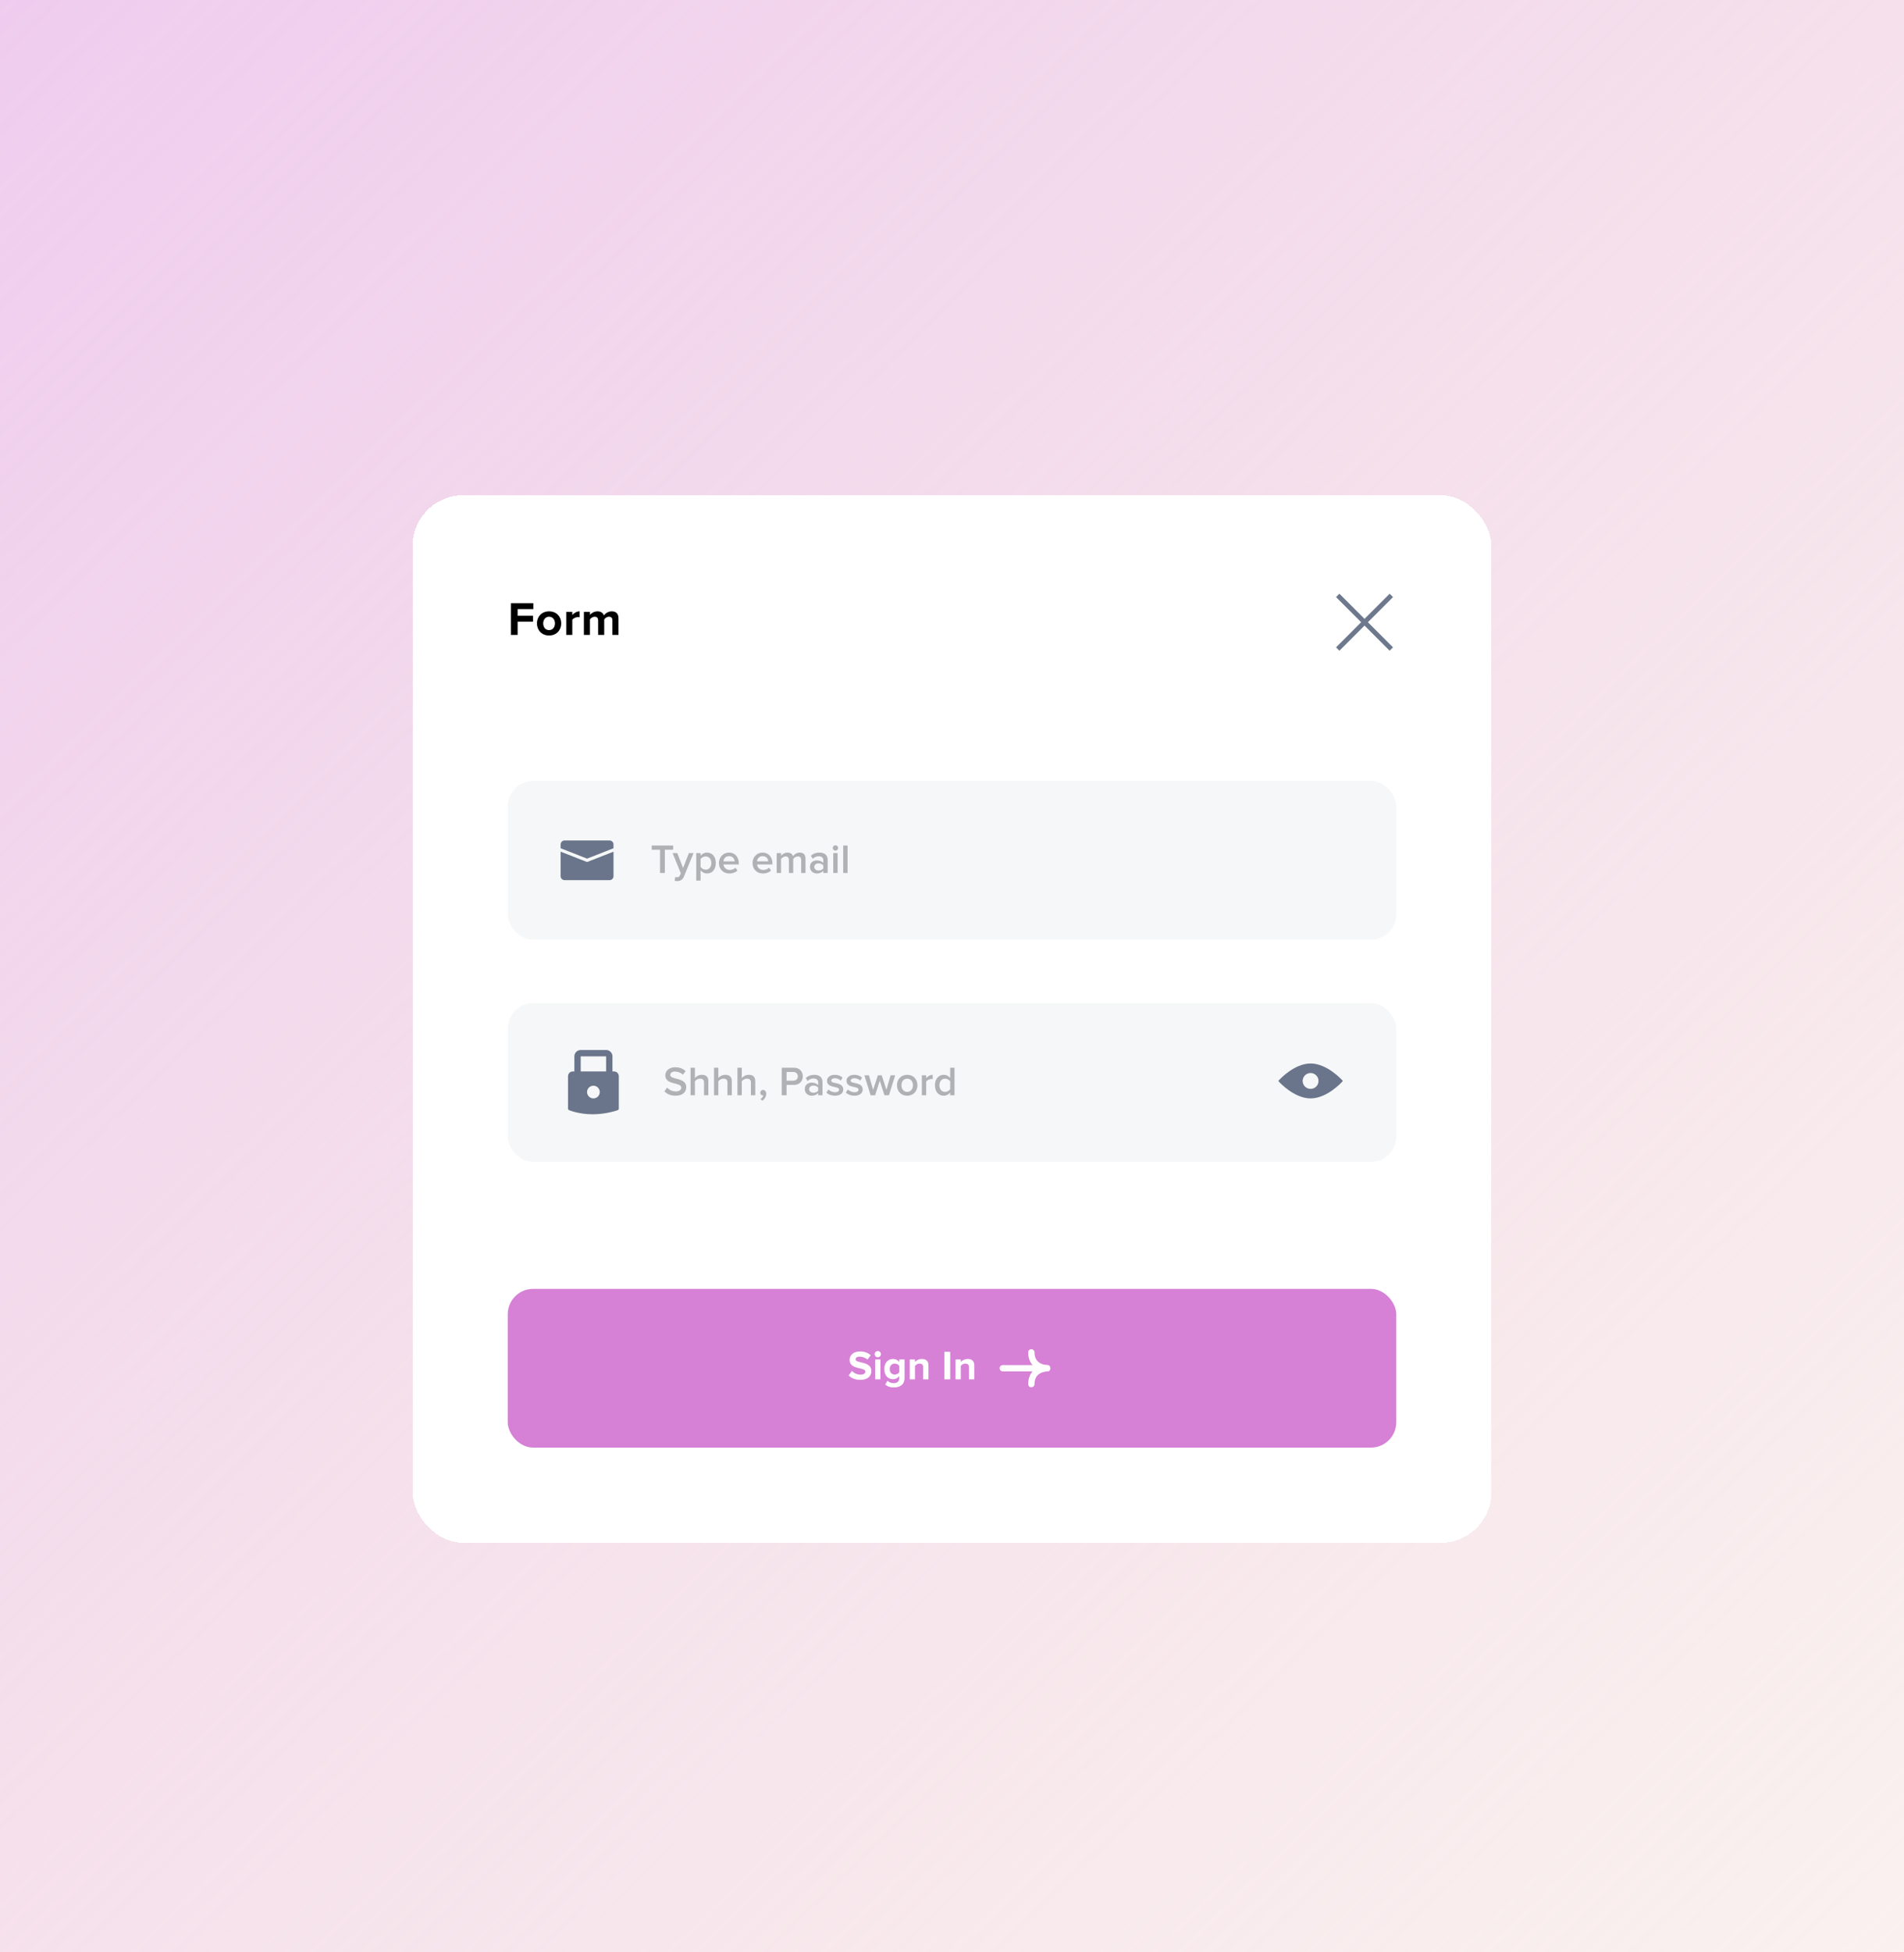 <svg width="600" height="615" viewBox="0 0 600 615" fill="none" xmlns="http://www.w3.org/2000/svg">
<g filter="url(#filter0_b_12757_23572)">
<rect width="600" height="615" fill="url(#paint0_linear_12757_23572)"/>
</g>
<g filter="url(#filter1_d_12757_23572)">
<rect x="130" y="142" width="340" height="330" rx="16" fill="white" shape-rendering="crispEdges"/>
<rect x="160" y="392" width="280" height="50" rx="8" fill="#D680D6"/>
<path d="M271.127 420.656C269.45 420.656 268.254 420.097 267.435 419.278L268.449 417.835C269.06 418.472 270.009 419.018 271.205 419.018C272.232 419.018 272.713 418.563 272.713 418.056C272.713 416.548 267.721 417.601 267.721 414.338C267.721 412.895 268.969 411.699 271.01 411.699C272.388 411.699 273.532 412.115 274.39 412.908L273.363 414.286C272.661 413.636 271.725 413.337 270.841 413.337C270.061 413.337 269.619 413.675 269.619 414.195C269.619 415.56 274.598 414.637 274.598 417.874C274.598 419.46 273.454 420.656 271.127 420.656ZM276.608 413.545C276.075 413.545 275.633 413.103 275.633 412.557C275.633 412.011 276.075 411.582 276.608 411.582C277.154 411.582 277.596 412.011 277.596 412.557C277.596 413.103 277.154 413.545 276.608 413.545ZM277.44 420.5H275.789V414.221H277.44V420.5ZM281.651 423.048C280.585 423.048 279.74 422.801 278.947 422.112L279.688 420.929C280.195 421.475 280.871 421.696 281.651 421.696C282.444 421.696 283.393 421.358 283.393 420.084V419.473C282.899 420.097 282.223 420.448 281.443 420.448C279.883 420.448 278.674 419.356 278.674 417.263C278.674 415.209 279.857 414.065 281.443 414.065C282.197 414.065 282.886 414.377 283.393 415.027V414.221H285.044V420.084C285.044 422.463 283.198 423.048 281.651 423.048ZM281.976 418.992C282.509 418.992 283.107 418.68 283.393 418.277V416.236C283.107 415.833 282.509 415.534 281.976 415.534C281.027 415.534 280.377 416.184 280.377 417.263C280.377 418.342 281.027 418.992 281.976 418.992ZM292.583 420.5H290.919V416.704C290.919 415.833 290.464 415.534 289.762 415.534C289.112 415.534 288.618 415.898 288.332 416.262V420.5H286.681V414.221H288.332V415.027C288.735 414.559 289.515 414.065 290.529 414.065C291.92 414.065 292.583 414.845 292.583 416.067V420.5ZM299.433 420.5H297.587V411.829H299.433V420.5ZM307.018 420.5H305.354V416.704C305.354 415.833 304.899 415.534 304.197 415.534C303.547 415.534 303.053 415.898 302.767 416.262V420.5H301.116V414.221H302.767V415.027C303.17 414.559 303.95 414.065 304.964 414.065C306.355 414.065 307.018 414.845 307.018 416.067V420.5Z" fill="white"/>
<path d="M330 417H316" stroke="white" stroke-width="2" stroke-linecap="round" stroke-linejoin="round"/>
<path d="M325 422C325 417 330 417 330 417C330 417 325 417 325 412" stroke="white" stroke-width="2" stroke-linecap="round" stroke-linejoin="round"/>
<rect x="160" y="232" width="280" height="50" rx="8" fill="#A6B1B5" fill-opacity="0.1"/>
<g opacity="0.65">
<path fill-rule="evenodd" clip-rule="evenodd" d="M176.667 252C176.667 251.31 177.227 250.75 177.917 250.75H192.084C192.774 250.75 193.334 251.31 193.334 252V253.202L185.001 256.463L176.667 253.202V252ZM176.667 254.276V262C176.667 262.69 177.227 263.25 177.917 263.25H192.084C192.774 263.25 193.334 262.69 193.334 262V254.276L185.183 257.465C185.066 257.511 184.936 257.511 184.819 257.465L176.667 254.276Z" fill="#1E3050"/>
</g>
<path opacity="0.35" d="M209.511 261H207.99V253.668H205.364V252.329H212.137V253.668H209.511V261ZM212.606 263.457L212.801 262.235C212.944 262.3 213.165 262.339 213.321 262.339C213.763 262.339 214.049 262.209 214.231 261.793L214.543 261.078L211.956 254.721H213.425L215.258 259.427L217.091 254.721H218.547L215.518 262.131C215.089 263.197 214.348 263.535 213.373 263.548C213.178 263.548 212.788 263.509 212.606 263.457ZM222.785 261.156C221.992 261.156 221.29 260.792 220.77 260.129V263.392H219.405V254.721H220.77V255.579C221.238 254.955 221.966 254.565 222.785 254.565C224.41 254.565 225.567 255.787 225.567 257.854C225.567 259.921 224.41 261.156 222.785 261.156ZM222.382 259.947C223.461 259.947 224.163 259.076 224.163 257.854C224.163 256.632 223.461 255.774 222.382 255.774C221.745 255.774 221.082 256.138 220.77 256.606V259.089C221.069 259.557 221.745 259.947 222.382 259.947ZM229.845 261.156C227.947 261.156 226.556 259.843 226.556 257.854C226.556 256.034 227.882 254.565 229.741 254.565C231.626 254.565 232.822 255.995 232.822 257.971V258.309H227.986C228.09 259.245 228.792 260.038 229.975 260.038C230.599 260.038 231.314 259.791 231.769 259.336L232.393 260.233C231.756 260.831 230.833 261.156 229.845 261.156ZM231.509 257.334C231.47 256.593 230.963 255.683 229.728 255.683C228.571 255.683 228.025 256.58 227.973 257.334H231.509ZM240.433 261.156C238.535 261.156 237.144 259.843 237.144 257.854C237.144 256.034 238.47 254.565 240.329 254.565C242.214 254.565 243.41 255.995 243.41 257.971V258.309H238.574C238.678 259.245 239.38 260.038 240.563 260.038C241.187 260.038 241.902 259.791 242.357 259.336L242.981 260.233C242.344 260.831 241.421 261.156 240.433 261.156ZM242.097 257.334C242.058 256.593 241.551 255.683 240.316 255.683C239.159 255.683 238.613 256.58 238.561 257.334H242.097ZM253.831 261H252.466V256.905C252.466 256.229 252.167 255.774 251.426 255.774C250.815 255.774 250.243 256.19 249.97 256.606V261H248.605V256.905C248.605 256.229 248.319 255.774 247.578 255.774C246.967 255.774 246.408 256.203 246.122 256.606V261H244.757V254.721H246.122V255.566C246.395 255.189 247.214 254.565 248.176 254.565C249.112 254.565 249.684 255.033 249.892 255.709C250.243 255.15 251.075 254.565 252.024 254.565C253.168 254.565 253.831 255.189 253.831 256.463V261ZM260.812 261H259.447V260.311C258.979 260.857 258.238 261.156 257.406 261.156C256.392 261.156 255.235 260.454 255.235 259.076C255.235 257.62 256.379 257.022 257.406 257.022C258.264 257.022 258.979 257.295 259.447 257.828V256.892C259.447 256.164 258.836 255.722 257.978 255.722C257.276 255.722 256.652 255.982 256.119 256.528L255.547 255.579C256.275 254.877 257.185 254.565 258.186 254.565C259.59 254.565 260.812 255.15 260.812 256.827V261ZM257.952 260.22C258.537 260.22 259.122 259.999 259.447 259.57V258.608C259.122 258.179 258.537 257.958 257.952 257.958C257.185 257.958 256.6 258.413 256.6 259.089C256.6 259.778 257.185 260.22 257.952 260.22ZM263.27 253.954C262.802 253.954 262.425 253.577 262.425 253.109C262.425 252.641 262.802 252.264 263.27 252.264C263.738 252.264 264.115 252.641 264.115 253.109C264.115 253.577 263.738 253.954 263.27 253.954ZM263.946 261H262.581V254.721H263.946V261ZM267.082 261H265.717V252.329H267.082V261Z" fill="#2F3037"/>
<rect x="160" y="302" width="280" height="50" rx="8" fill="#A6B1B5" fill-opacity="0.1"/>
<g opacity="0.65">
<path fill-rule="evenodd" clip-rule="evenodd" d="M183 316.75C181.895 316.75 181 317.645 181 318.75V323.5H180.5C179.672 323.5 179 324.172 179 325V335.228C179 335.429 179.12 335.61 179.305 335.689L179.305 335.689L179.306 335.689L179.309 335.691L179.317 335.694L179.347 335.706C179.373 335.717 179.41 335.731 179.458 335.75C179.553 335.787 179.693 335.838 179.873 335.9C180.233 336.024 180.755 336.187 181.411 336.35C182.722 336.675 184.576 337 186.75 337C188.923 337 190.898 336.675 192.329 336.352C193.045 336.19 193.627 336.028 194.031 335.906C194.234 335.845 194.392 335.794 194.5 335.757C194.554 335.739 194.596 335.725 194.624 335.715L194.658 335.703L194.667 335.7L194.669 335.699L194.671 335.698C194.868 335.627 195 335.439 195 335.228V325C195 324.172 194.328 323.5 193.5 323.5H193V318.75C193 317.645 192.105 316.75 191 316.75H183ZM191 323.5V318.75H183V323.5H191ZM187 328C185.895 328 185 328.895 185 330C185 331.105 185.895 332 187 332C188.105 332 189 331.105 189 330C189 328.895 188.105 328 187 328Z" fill="#1E3050"/>
</g>
<path opacity="0.35" d="M212.9 331.156C211.301 331.156 210.144 330.584 209.364 329.778L210.222 328.595C210.807 329.232 211.756 329.804 212.965 329.804C214.213 329.804 214.694 329.193 214.694 328.608C214.694 326.788 209.65 327.919 209.65 324.734C209.65 323.291 210.898 322.186 212.809 322.186C214.148 322.186 215.253 322.628 216.046 323.408L215.188 324.539C214.499 323.85 213.576 323.538 212.666 323.538C211.782 323.538 211.21 323.98 211.21 324.617C211.21 326.242 216.254 325.241 216.254 328.465C216.254 329.908 215.227 331.156 212.9 331.156ZM223.219 331H221.854V327.048C221.854 326.06 221.36 325.774 220.593 325.774C219.891 325.774 219.293 326.19 218.981 326.606V331H217.616V322.329H218.981V325.566C219.397 325.072 220.203 324.565 221.191 324.565C222.543 324.565 223.219 325.267 223.219 326.554V331ZM230.607 331H229.242V327.048C229.242 326.06 228.748 325.774 227.981 325.774C227.279 325.774 226.681 326.19 226.369 326.606V331H225.004V322.329H226.369V325.566C226.785 325.072 227.591 324.565 228.579 324.565C229.931 324.565 230.607 325.267 230.607 326.554V331ZM237.996 331H236.631V327.048C236.631 326.06 236.137 325.774 235.37 325.774C234.668 325.774 234.07 326.19 233.758 326.606V331H232.393V322.329H233.758V325.566C234.174 325.072 234.98 324.565 235.968 324.565C237.32 324.565 237.996 325.267 237.996 326.554V331ZM241.459 330.506C241.459 331.403 240.965 332.222 240.25 332.729L239.626 332.222C240.042 331.975 240.484 331.442 240.562 331C240.536 331.013 240.432 331.039 240.341 331.039C239.912 331.039 239.574 330.688 239.574 330.207C239.574 329.726 239.964 329.323 240.458 329.323C240.991 329.323 241.459 329.752 241.459 330.506ZM247.867 331H246.346V322.329H250.168C251.988 322.329 252.989 323.564 252.989 325.046C252.989 326.515 251.975 327.75 250.168 327.75H247.867V331ZM249.96 326.411C250.818 326.411 251.429 325.865 251.429 325.046C251.429 324.214 250.818 323.668 249.96 323.668H247.867V326.411H249.96ZM259.188 331H257.823V330.311C257.355 330.857 256.614 331.156 255.782 331.156C254.768 331.156 253.611 330.454 253.611 329.076C253.611 327.62 254.755 327.022 255.782 327.022C256.64 327.022 257.355 327.295 257.823 327.828V326.892C257.823 326.164 257.212 325.722 256.354 325.722C255.652 325.722 255.028 325.982 254.495 326.528L253.923 325.579C254.651 324.877 255.561 324.565 256.562 324.565C257.966 324.565 259.188 325.15 259.188 326.827V331ZM256.328 330.22C256.913 330.22 257.498 329.999 257.823 329.57V328.608C257.498 328.179 256.913 327.958 256.328 327.958C255.561 327.958 254.976 328.413 254.976 329.089C254.976 329.778 255.561 330.22 256.328 330.22ZM263.115 331.156C262.036 331.156 261.074 330.805 260.424 330.168L261.048 329.193C261.49 329.648 262.361 330.064 263.167 330.064C263.986 330.064 264.415 329.726 264.415 329.232C264.415 327.997 260.619 328.881 260.619 326.463C260.619 325.436 261.503 324.565 263.089 324.565C264.155 324.565 264.961 324.942 265.52 325.436L264.948 326.398C264.571 325.982 263.882 325.644 263.089 325.644C262.374 325.644 261.932 325.982 261.932 326.424C261.932 327.529 265.728 326.697 265.728 329.193C265.728 330.311 264.805 331.156 263.115 331.156ZM269.247 331.156C268.168 331.156 267.206 330.805 266.556 330.168L267.18 329.193C267.622 329.648 268.493 330.064 269.299 330.064C270.118 330.064 270.547 329.726 270.547 329.232C270.547 327.997 266.751 328.881 266.751 326.463C266.751 325.436 267.635 324.565 269.221 324.565C270.287 324.565 271.093 324.942 271.652 325.436L271.08 326.398C270.703 325.982 270.014 325.644 269.221 325.644C268.506 325.644 268.064 325.982 268.064 326.424C268.064 327.529 271.86 326.697 271.86 329.193C271.86 330.311 270.937 331.156 269.247 331.156ZM280.137 331H278.707L277.238 326.398L275.782 331H274.352L272.402 324.721H273.819L275.145 329.284L276.64 324.721H277.849L279.331 329.284L280.657 324.721H282.087L280.137 331ZM285.881 331.156C283.879 331.156 282.657 329.648 282.657 327.854C282.657 326.047 283.879 324.565 285.881 324.565C287.883 324.565 289.105 326.047 289.105 327.854C289.105 329.648 287.883 331.156 285.881 331.156ZM285.881 329.947C287.051 329.947 287.688 328.972 287.688 327.854C287.688 326.749 287.051 325.774 285.881 325.774C284.724 325.774 284.074 326.749 284.074 327.854C284.074 328.972 284.724 329.947 285.881 329.947ZM291.864 331H290.499V324.721H291.864V325.631C292.345 325.033 293.099 324.565 293.905 324.565V325.917C293.788 325.891 293.658 325.878 293.489 325.878C292.904 325.878 292.137 326.268 291.864 326.723V331ZM300.791 331H299.426V330.142C298.945 330.766 298.23 331.156 297.411 331.156C295.812 331.156 294.629 329.934 294.629 327.854C294.629 325.826 295.799 324.565 297.411 324.565C298.204 324.565 298.932 324.916 299.426 325.592V322.329H300.791V331ZM297.814 329.947C298.451 329.947 299.127 329.57 299.426 329.102V326.619C299.127 326.151 298.451 325.774 297.814 325.774C296.722 325.774 296.033 326.645 296.033 327.854C296.033 329.076 296.722 329.947 297.814 329.947Z" fill="#2F3037"/>
<g opacity="0.65">
<path fill-rule="evenodd" clip-rule="evenodd" d="M422.87 326.836L422.634 326.621C422.87 326.836 422.87 326.836 422.87 326.836L422.869 326.837L422.866 326.841L422.854 326.853C422.845 326.864 422.831 326.879 422.812 326.898C422.776 326.937 422.722 326.993 422.653 327.064C422.515 327.206 422.313 327.407 422.056 327.647C421.541 328.127 420.803 328.767 419.904 329.407C418.121 330.678 415.641 332 413 332C410.359 332 407.879 330.678 406.096 329.407C405.197 328.767 404.458 328.127 403.944 327.647C403.687 327.407 403.485 327.206 403.347 327.064C403.277 326.993 403.224 326.937 403.187 326.898C403.169 326.879 403.155 326.864 403.145 326.853L403.134 326.841L403.131 326.837L403.129 326.836L403.477 326.52C403.307 326.675 403.22 326.754 403.175 326.794C403.13 326.835 403.129 326.836 403.129 326.836L402.825 326.5L403.129 326.164L403.5 326.5C403.129 326.164 403.13 326.164 403.13 326.164L403.131 326.163L403.134 326.159L403.145 326.147C403.155 326.136 403.169 326.121 403.187 326.102C403.224 326.063 403.277 326.007 403.347 325.936C403.485 325.794 403.687 325.593 403.944 325.353C404.458 324.873 405.197 324.233 406.096 323.593C407.879 322.322 410.359 321 413 321C415.641 321 418.121 322.322 419.904 323.593C420.803 324.233 421.541 324.873 422.056 325.353C422.313 325.593 422.515 325.794 422.653 325.936C422.722 326.007 422.776 326.063 422.812 326.102C422.831 326.121 422.845 326.136 422.854 326.147L422.866 326.159L422.869 326.163L422.87 326.164L422.5 326.5C422.87 326.164 422.87 326.164 422.87 326.164L423.175 326.5L422.87 326.836ZM410.5 326.5C410.5 325.119 411.619 324 413 324C414.381 324 415.5 325.119 415.5 326.5C415.5 327.881 414.381 329 413 329C411.619 329 410.5 327.881 410.5 326.5Z" fill="#1E3050"/>
</g>
<g opacity="0.65">
<path d="M422.083 174.083L437.917 189.917" stroke="#1E3050" stroke-width="1.5" stroke-linecap="square"/>
<path d="M437.917 174.083L422.083 189.917" stroke="#1E3050" stroke-width="1.5" stroke-linecap="square"/>
</g>
<path d="M163.12 186H160.99V175.995H168.07V177.87H163.12V179.97H167.965V181.845H163.12V186ZM173.024 186.18C170.639 186.18 169.199 184.425 169.199 182.37C169.199 180.315 170.639 178.575 173.024 178.575C175.424 178.575 176.864 180.315 176.864 182.37C176.864 184.425 175.424 186.18 173.024 186.18ZM173.024 184.485C174.224 184.485 174.884 183.51 174.884 182.37C174.884 181.245 174.224 180.27 173.024 180.27C171.839 180.27 171.179 181.245 171.179 182.37C171.179 183.51 171.839 184.485 173.024 184.485ZM180.347 186H178.442V178.755H180.347V179.73C180.872 179.1 181.757 178.575 182.657 178.575V180.435C182.522 180.405 182.357 180.39 182.132 180.39C181.502 180.39 180.662 180.75 180.347 181.215V186ZM194.903 186H192.983V181.425C192.983 180.75 192.683 180.27 191.903 180.27C191.228 180.27 190.673 180.72 190.403 181.11V186H188.483V181.425C188.483 180.75 188.183 180.27 187.403 180.27C186.743 180.27 186.188 180.72 185.903 181.11V186H183.998V178.755H185.903V179.685C186.218 179.265 187.163 178.575 188.273 178.575C189.338 178.575 190.028 179.07 190.283 179.88C190.703 179.235 191.663 178.575 192.773 178.575C194.108 178.575 194.903 179.28 194.903 180.765V186Z" fill="black"/>
</g>
<defs>
<filter id="filter0_b_12757_23572" x="-50" y="-50" width="700" height="715" filterUnits="userSpaceOnUse" color-interpolation-filters="sRGB">
<feFlood flood-opacity="0" result="BackgroundImageFix"/>
<feGaussianBlur in="BackgroundImageFix" stdDeviation="25"/>
<feComposite in2="SourceAlpha" operator="in" result="effect1_backgroundBlur_12757_23572"/>
<feBlend mode="normal" in="SourceGraphic" in2="effect1_backgroundBlur_12757_23572" result="shape"/>
</filter>
<filter id="filter1_d_12757_23572" x="106" y="132" width="388" height="378" filterUnits="userSpaceOnUse" color-interpolation-filters="sRGB">
<feFlood flood-opacity="0" result="BackgroundImageFix"/>
<feColorMatrix in="SourceAlpha" type="matrix" values="0 0 0 0 0 0 0 0 0 0 0 0 0 0 0 0 0 0 127 0" result="hardAlpha"/>
<feOffset dy="14"/>
<feGaussianBlur stdDeviation="12"/>
<feComposite in2="hardAlpha" operator="out"/>
<feColorMatrix type="matrix" values="0 0 0 0 0 0 0 0 0 0 0 0 0 0 0 0 0 0 0.05 0"/>
<feBlend mode="normal" in2="BackgroundImageFix" result="effect1_dropShadow_12757_23572"/>
<feBlend mode="normal" in="SourceGraphic" in2="effect1_dropShadow_12757_23572" result="shape"/>
</filter>
<linearGradient id="paint0_linear_12757_23572" x1="0" y1="0" x2="600" y2="615" gradientUnits="userSpaceOnUse">
<stop stop-color="#EFCCEF"/>
<stop offset="1" stop-color="#F3DBD8" stop-opacity="0.4"/>
</linearGradient>
</defs>
</svg>
